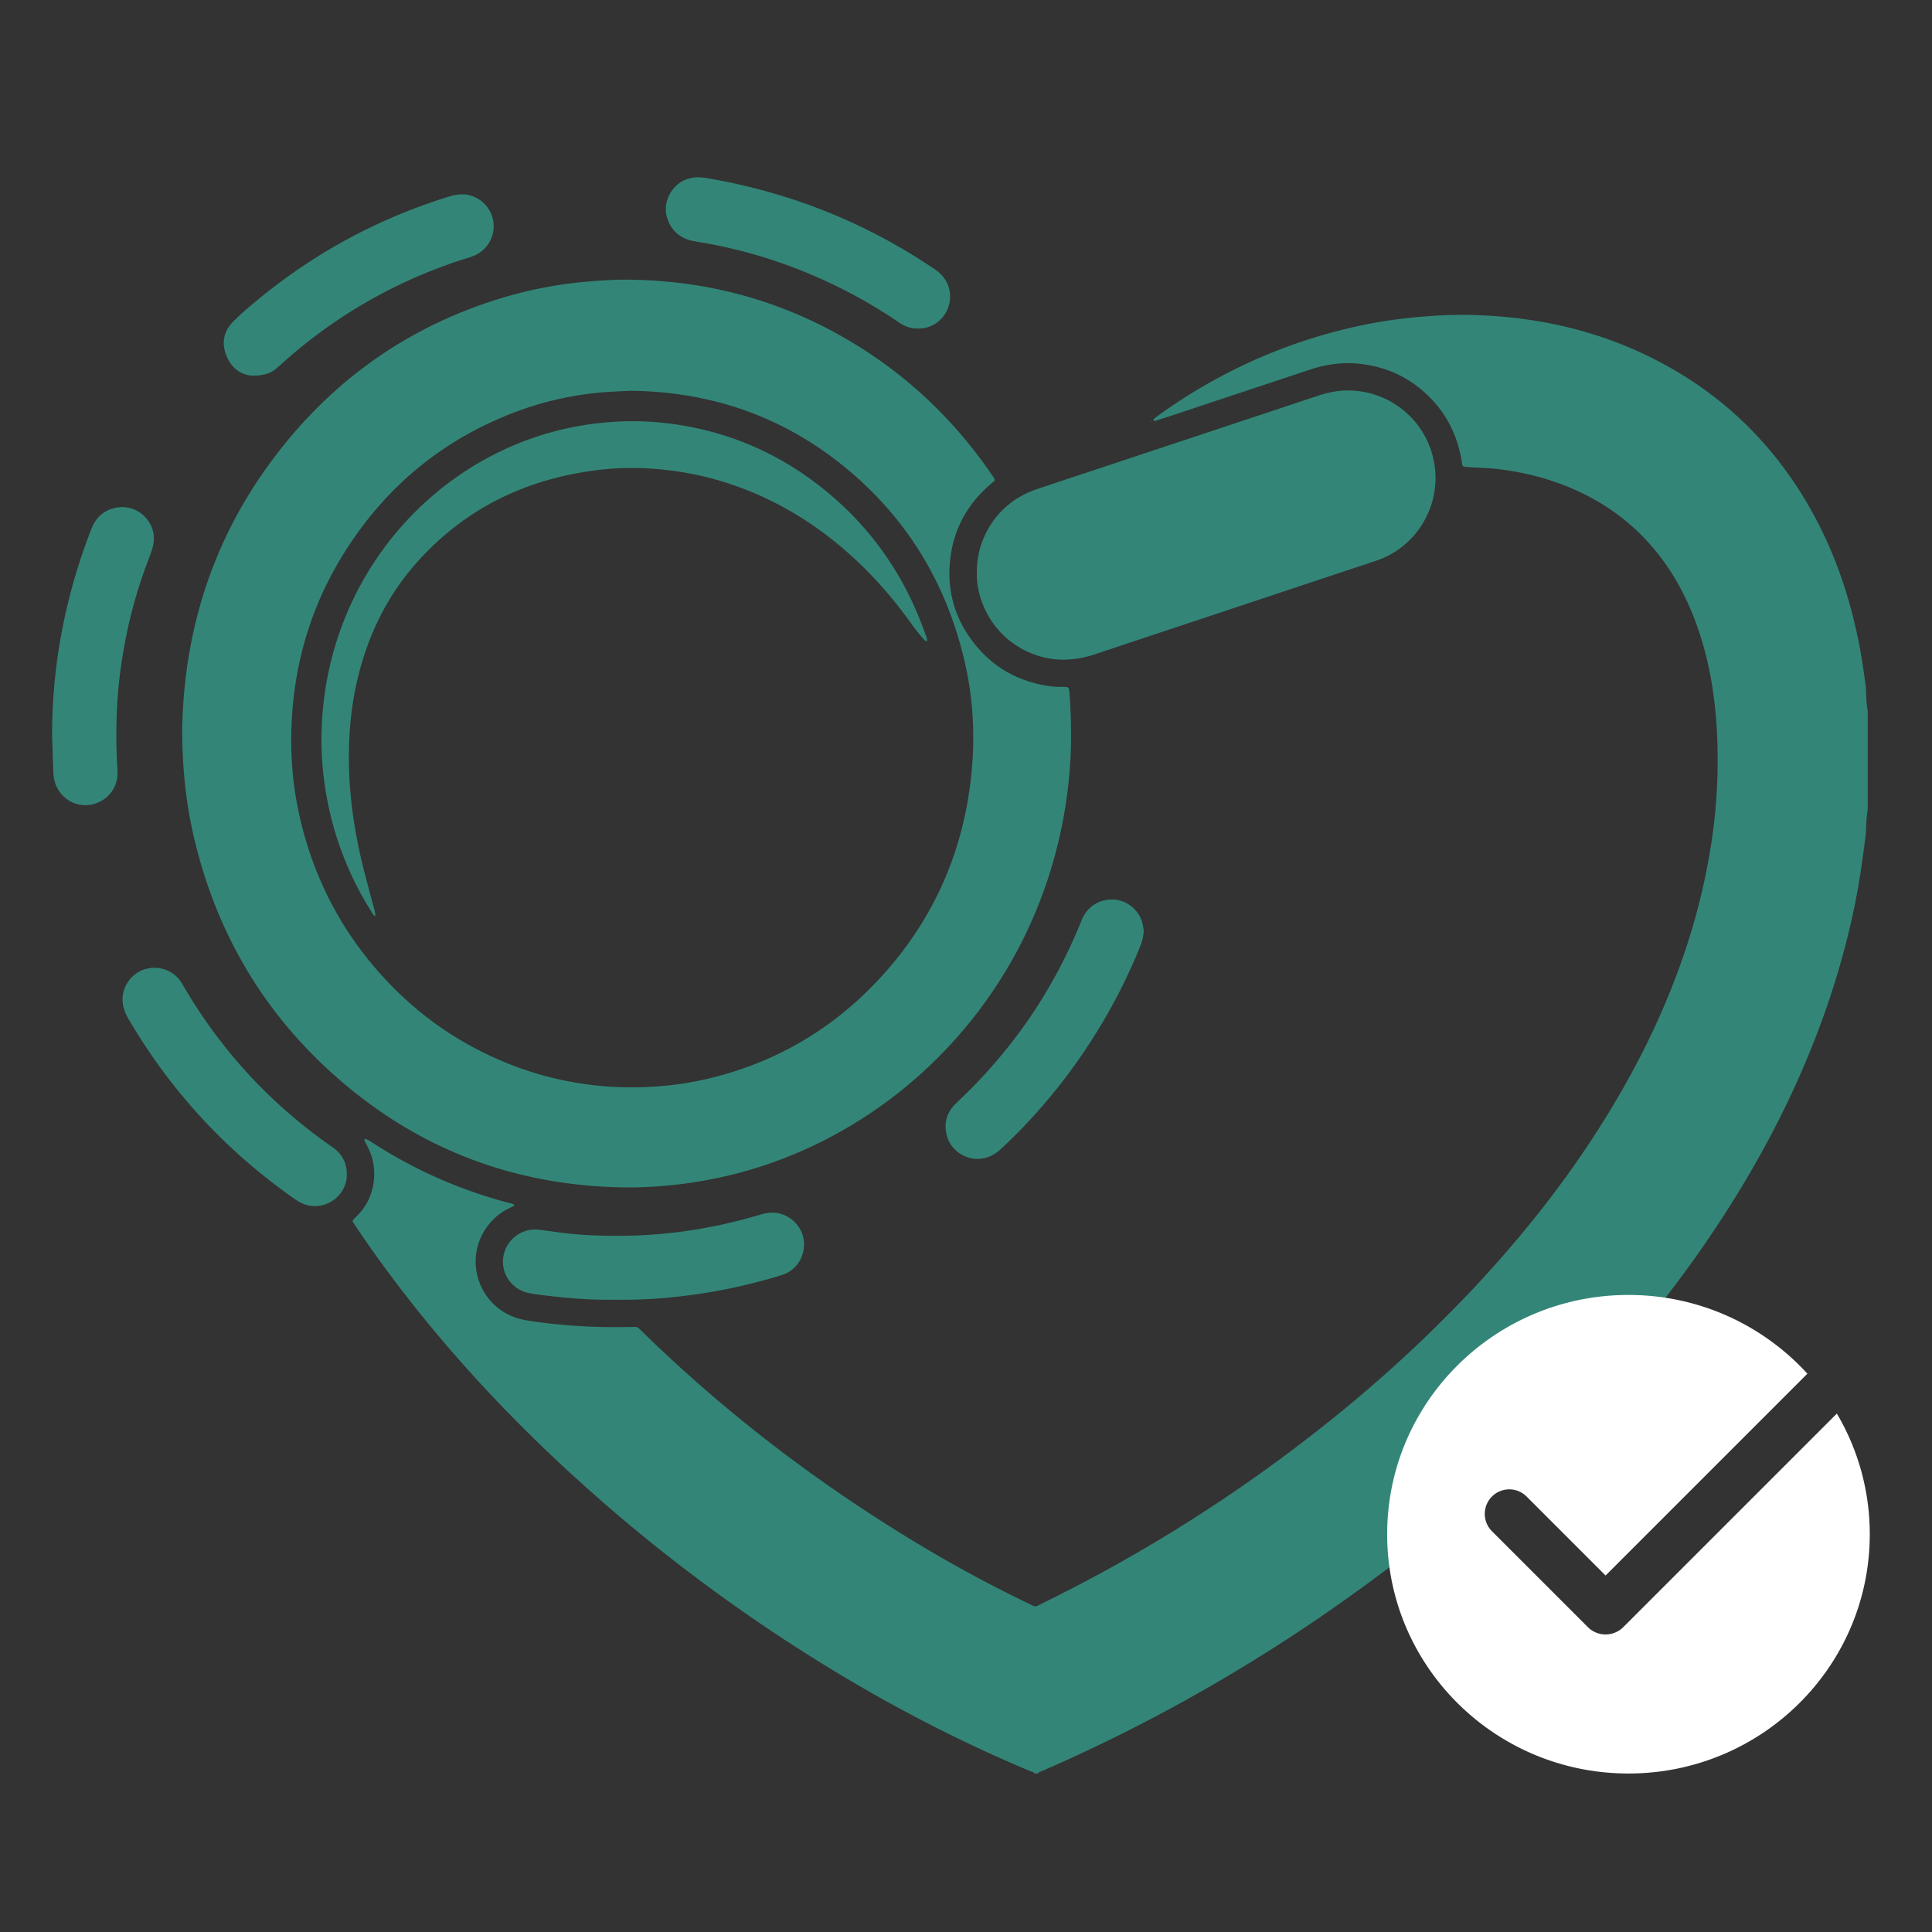 <svg id="Layer_1" data-name="Layer 1" xmlns="http://www.w3.org/2000/svg" viewBox="0 0 5294 5294"><rect x="0" y="0" width="5294" height="5294" fill="#333333" stroke="none"/><defs><style>.cls-1{fill:#338677;}.cls-2{fill:#fff;}</style></defs><path class="cls-1" d="M1001.32,3120c4.83,2.68,9.85,5.07,14.46,8.08q178.42,116.53,384.8,169.64a46.86,46.86,0,0,1,7.83,2.56c.53.25.71,3.12.19,3.46a64.49,64.49,0,0,1-9,4.89,157.29,157.29,0,0,0-53.54,38.85c-83.65,92.92-37.53,236.79,79.84,266.91,14.73,3.78,30,5.77,45.06,7.85,85.43,11.74,171.3,15.86,257.48,13.93,3.47-.07,6.95,0,10.41-.23,5.25-.42,9.42,1.54,13,5.19,2.93,3,5.94,5.83,8.92,8.74,226.62,221,476.24,412.12,747,575.82,101,61.06,204.48,117.55,311,168.45,20.85,10,14.95,10.27,36.25-.15q417.67-204.42,781.18-494.44,217.1-172.72,406.9-375.06c148.25-158.81,280.5-329.77,390.24-517.63,78.28-134,143.25-274,190.89-421.94a1771.19,1771.19,0,0,0,63.86-266.77,1498.91,1498.91,0,0,0,16.59-313.35c-5.33-101.58-22-201.24-57.16-297.2-24.78-67.55-57.85-130.6-102.29-187.39-62-79.22-139.59-138.49-231.49-179-66.48-29.31-136.07-47.13-208.23-55.71-29-3.46-58.15-3.75-87.19-6-10.73-.84-10.87-.81-12.56-12.1-10.36-69.44-39.25-129.88-88.93-179.62-50.16-50.22-110.67-80-181.25-89.78-49.92-6.93-98.2-1-145.62,14.71q-189.51,62.92-379,125.94c-15.12,5-30.34,9.78-45.54,14.58-1.92.6-4.14.41-4.86-1.79-.32-1,.51-2.83,1.41-3.6,3.68-3.13,7.51-6.13,11.45-9,162.53-117.07,341.28-198.47,536.67-242.77A1285,1285,0,0,1,3882.57,869c45.67-4,91.36-6.92,137.19-6.18,176.52,2.84,345.71,38,504.52,116.93,198.42,98.6,348.41,247,451.84,442.7,56.18,106.26,93.54,219.13,117.08,336.81,8,40.16,13.77,80.65,19.25,121.2.19,1.37.36,2.75.44,4.14,1.21,21.38.77,42.88,5,64v266.55c-1.24,11.65-2.79,23.27-3.65,35-.91,12.45-.34,25.06-1.89,37.41-4.42,35.08-9.18,70.13-14.52,105.09-15.4,100.95-39.39,199.93-69.64,297.41-66,212.64-161.44,411.61-279.08,600.24-122.39,196.25-265.69,376.22-424.77,543.79q-220.48,232.24-474.25,427.68c-307,237.86-637.75,435.76-994,590.81-4.27,1.86-9.54,2.51-12.2,7.27h-8.33c-3.14-4.26-8.31-4.9-12.67-6.72-244.63-102.35-476-229.21-696.82-375.74q-337.37-223.91-630.17-503.6c-176.85-169.49-338-352.57-479.4-552.78-15.61-22.1-30.72-44.56-45.89-67-5.94-8.77-5.88-9.08,2.45-17,22.66-21.53,39-46.93,46.76-77.31,10.3-40.52,6.68-79.79-12.42-117.3q-4.7-9.22-9.42-18.43Q999.65,3122,1001.32,3120Z"/><path class="cls-1" d="M1717.34,3253.75c-308.34-3-578.38-106.43-807.43-313-196.59-177.27-321.77-397.29-380.49-655.11-14.49-63.62-23.16-128.19-27.25-193.43-2.48-39.54-3.68-79.06-2.29-118.57,9.68-274.67,96.13-522.28,265.79-739,160.86-205.52,366.89-346.29,617.58-420.57a1126.84,1126.84,0,0,1,210-40.87c45.61-4.5,91.26-7.49,137.1-6.73,225.17,3.71,433.7,64.34,624.56,184.1,143.59,90.1,262.94,205.73,359.26,345.17.79,1.14,1.57,2.29,2.34,3.44,13.15,19.63,12.52,14.73-3.92,29-63.08,54.73-100.27,123.77-109.09,206.53-9.08,85.15,13.35,162.54,67,229.69,54.13,67.77,125.43,105.7,211.22,116.52,12.34,1.56,24.94,1,37.42,1.53,7.8.34,9.48,1.89,10.69,9.64.53,3.42.74,6.9,1,10.36,4.26,62.34,5.71,124.62,1.75,187.14a1272.23,1272.23,0,0,1-67.57,337.47c-110.21,318.47-346.46,579.5-651.16,719.07a1176.8,1176.8,0,0,1-318,94.38A1193.89,1193.89,0,0,1,1717.34,3253.75Zm11-2183c-30.15,1.47-64.08,2.7-97.94,6.35a876.52,876.52,0,0,0-212.15,49.62c-203.76,75.73-362.49,207-477,391.21-88.28,142-134.75,297.41-142.22,464.37-3.55,79.34,1.93,158.17,17.94,236,34,165.16,105.35,312.22,215.95,439.64,101,116.35,223.24,203.21,366.91,259.46a903.5,903.5,0,0,0,252.42,58.78,924.3,924.3,0,0,0,126.87,2.1c49.34-2.51,98.18-8.49,146.32-19.15q288.17-63.78,488-281.23c150.2-163.91,232.63-358,250.34-579.2,7.73-96.63,1.26-192.88-20.85-287.54-49.45-211.73-156.07-389-323.92-527.75C2149,1142.86,1952.38,1073.59,1728.29,1070.7Z"/><path class="cls-1" d="M2676.88,1569.26c-2.28-85.08,49.08-189.71,162.53-228.24,65-22.07,130.24-43.33,195.37-65q288.18-95.68,576.32-191.44c27.86-9.28,56.15-15.08,85.65-14.67,107.66,1.51,203.44,74.74,229.92,183,29.8,121.73-39.81,245.14-156.15,283.76q-225,74.68-449.94,149.57-160.85,53.48-321.68,107a271.85,271.85,0,0,1-83.64,14.41c-93.83,1-196.4-60.26-229.33-172.75C2679.46,1612.8,2675.76,1590.26,2676.88,1569.26Z"/><path class="cls-1" d="M3134.23,2550.18c-1.39,16.41-4.34,29.06-9.34,41.46a1544.59,1544.59,0,0,1-106.2,214.13c-75.86,127.12-167.45,241.57-275.87,342.5-14.64,13.63-30.89,23-50.89,26.19-43,6.91-86.45-20.53-97.52-62.77-8.61-32.84-.94-61.79,22.94-86.08,10.22-10.38,21.05-20.16,31.42-30.39q203.59-200.68,311.69-465.34c2.37-5.77,4.64-11.6,7.47-17.15,16.44-32.21,49-50.25,85.59-47.62,34.15,2.46,64.58,26.21,75.43,59.7C3131.91,2534,3132.93,2543.72,3134.23,2550.18Z"/><path class="cls-1" d="M691.84,1029.29c-28.16-.85-56-18.2-70.61-52.65-14.54-34.24-9.57-67.4,16.81-94.41,19.82-20.3,41.68-38.72,63.54-56.9q234.95-195.41,526.87-286.07c21-6.59,41.71-9.8,63.19-2.83,34.79,11.29,59.31,42.89,61,79a87.4,87.4,0,0,1-52.59,84.72,193.57,193.57,0,0,1-19.59,6.92Q997.22,795.7,775.79,993.28c-5.68,5.09-11.28,10.3-17.11,15.22C741.3,1023.13,724.13,1029.29,691.84,1029.29Z"/><path class="cls-1" d="M1685.42,3561.36c-69.93,1.39-141-4.86-211.87-14.21-7.55-1-15.08-2.27-22.57-3.63-48.28-8.75-78.67-53.79-71.89-98.89a88.25,88.25,0,0,1,98.76-74.84c20.61,2.64,41.19,5.56,61.8,8.22,53.06,6.84,106.38,8.49,159.81,8.29,130.51-.49,258.11-20.34,383-57.7,19-5.68,37.75-8.23,57.2-2.42,36.35,10.87,61.3,42.38,63.39,79,2.27,40-22.11,75.59-57.42,87.45-24.92,8.36-50.44,15.05-75.91,21.67-75.92,19.73-153.08,32.83-231.07,40.71A1307.31,1307.31,0,0,1,1685.42,3561.36Z"/><path class="cls-1" d="M950.28,3216.67c1.71,64.86-69.85,110.53-130.16,76.81-7.84-4.39-15.14-9.78-22.49-15Q522,3082.89,351.51,2791c-9.26-15.88-15.24-32.19-15.72-50.95-.86-33.68,21-71,60-83.74a87.68,87.68,0,0,1,99.44,33.1c3.18,4.53,5.78,9.46,8.58,14.25q151,258,394.68,431c5.66,4,11.46,7.82,17,12C938.38,3164.31,950.15,3188.07,950.28,3216.67Z"/><path class="cls-1" d="M2515.64,900.16c-19.53.7-36.64-5.84-52.57-16.75a1326.2,1326.2,0,0,0-130-78.48c-121-64-248.47-109.67-382.94-135.57-16.33-3.14-32.78-5.71-49.16-8.66-39.36-7.08-65.3-32.29-74.4-69.19-11.47-46.47,24.18-108.12,90-105.54,13.78.53,27.53,3.35,41.17,5.83,216.53,39.49,416.45,120,599.11,243,6.32,4.25,12.69,8.6,18.27,13.74,49.51,45.71,31.33,127.15-32.78,147.91C2533.53,899.31,2524.66,900,2515.64,900.16Z"/><path class="cls-1" d="M142.62,2011.93c.54-190.12,35.56-373.71,103.41-551.17,2.73-7.12,5.38-14.3,8.64-21.19,26.71-56.42,103.3-67.65,144.66-20.94,22.65,25.58,27.35,55.46,17.16,87.55C411.05,1523.35,404,1540,397.88,1557c-30.17,83-51.22,168.45-64.51,255.73-15.1,99.19-17.83,198.93-11.46,299,2.85,44.79-25.53,82.79-69.88,92.72-41.71,9.34-84.82-14.73-99.92-55.79-4.12-11.19-5.7-22.9-6.14-34.69C144.69,2079.91,143.72,2045.92,142.62,2011.93Z"/><path class="cls-1" d="M3155.78,1155.27c-.46.29-1.1.94-1.35.81-1.64-.78-1.53-1.59.24-1.94C3155,1154.09,3155.4,1154.87,3155.78,1155.27Z"/><path class="cls-1" d="M990.17,3115.18l-.26.29S990.17,3115.18,990.17,3115.18Z"/><path class="cls-1" d="M1028,2510.79c-5.86-3.15-8.14-9.24-11.37-14.39q-92.36-147.09-122.42-318.18a875.16,875.16,0,0,1-10.83-217.65c24.07-325.27,218.88-592.38,483.25-721.54a827.26,827.26,0,0,1,265.91-78.56c60.89-7.36,121.79-8.51,182.69-2.1,155.32,16.35,295.93,71.11,420.46,165.43,141,106.79,240.14,244.52,298.93,411.27,2.48,7,6.7,13.9,5.15,22l.31-.29c-4.17.72-6.11-2.5-8.39-4.92-12.4-13.14-23.42-27.39-33.9-42.1-44.83-62.86-94.83-121.27-151.22-174.08C2239.07,1435,2116.26,1360.49,1974.76,1318c-57.27-17.19-115.75-27.75-175.42-32.76-50.69-4.25-101.25-4-151.62,1.64-200.08,22.49-371.25,103.37-506.11,255-78.92,88.75-130.13,192.45-159.14,307.32-19.82,78.47-27.3,158.28-26.38,239.11,1.22,106,18.23,209.72,45.14,312q12.16,46.23,24.58,92.39c1.61,6.05,3.51,12,1.85,18.37Z"/><path class="cls-1" d="M2539.73,1757.05l1.63.93c-.69,1.17-1.13.77-1.32-1.22Z"/><path class="cls-1" d="M1027.66,2511.11c.61.16,1.75.3,1.76.49,0,1.32-.53,1.06-1.45-.81C1028,2510.79,1027.66,2511.11,1027.66,2511.11Z"/><path class="cls-2" d="M5033.29,3873.43,4447.68,4459a68.74,68.74,0,0,1-96.26,0l-263.23-263.23a67.16,67.16,0,1,1,95-95l216.38,216.38,553-553c-121-132.52-295.84-215.77-490.31-215.77-365.17,0-661.2,293.55-661.2,655.66s296,655.66,661.2,655.66,661.2-293.55,661.2-655.66A648.37,648.37,0,0,0,5033.29,3873.43Z"/></svg>